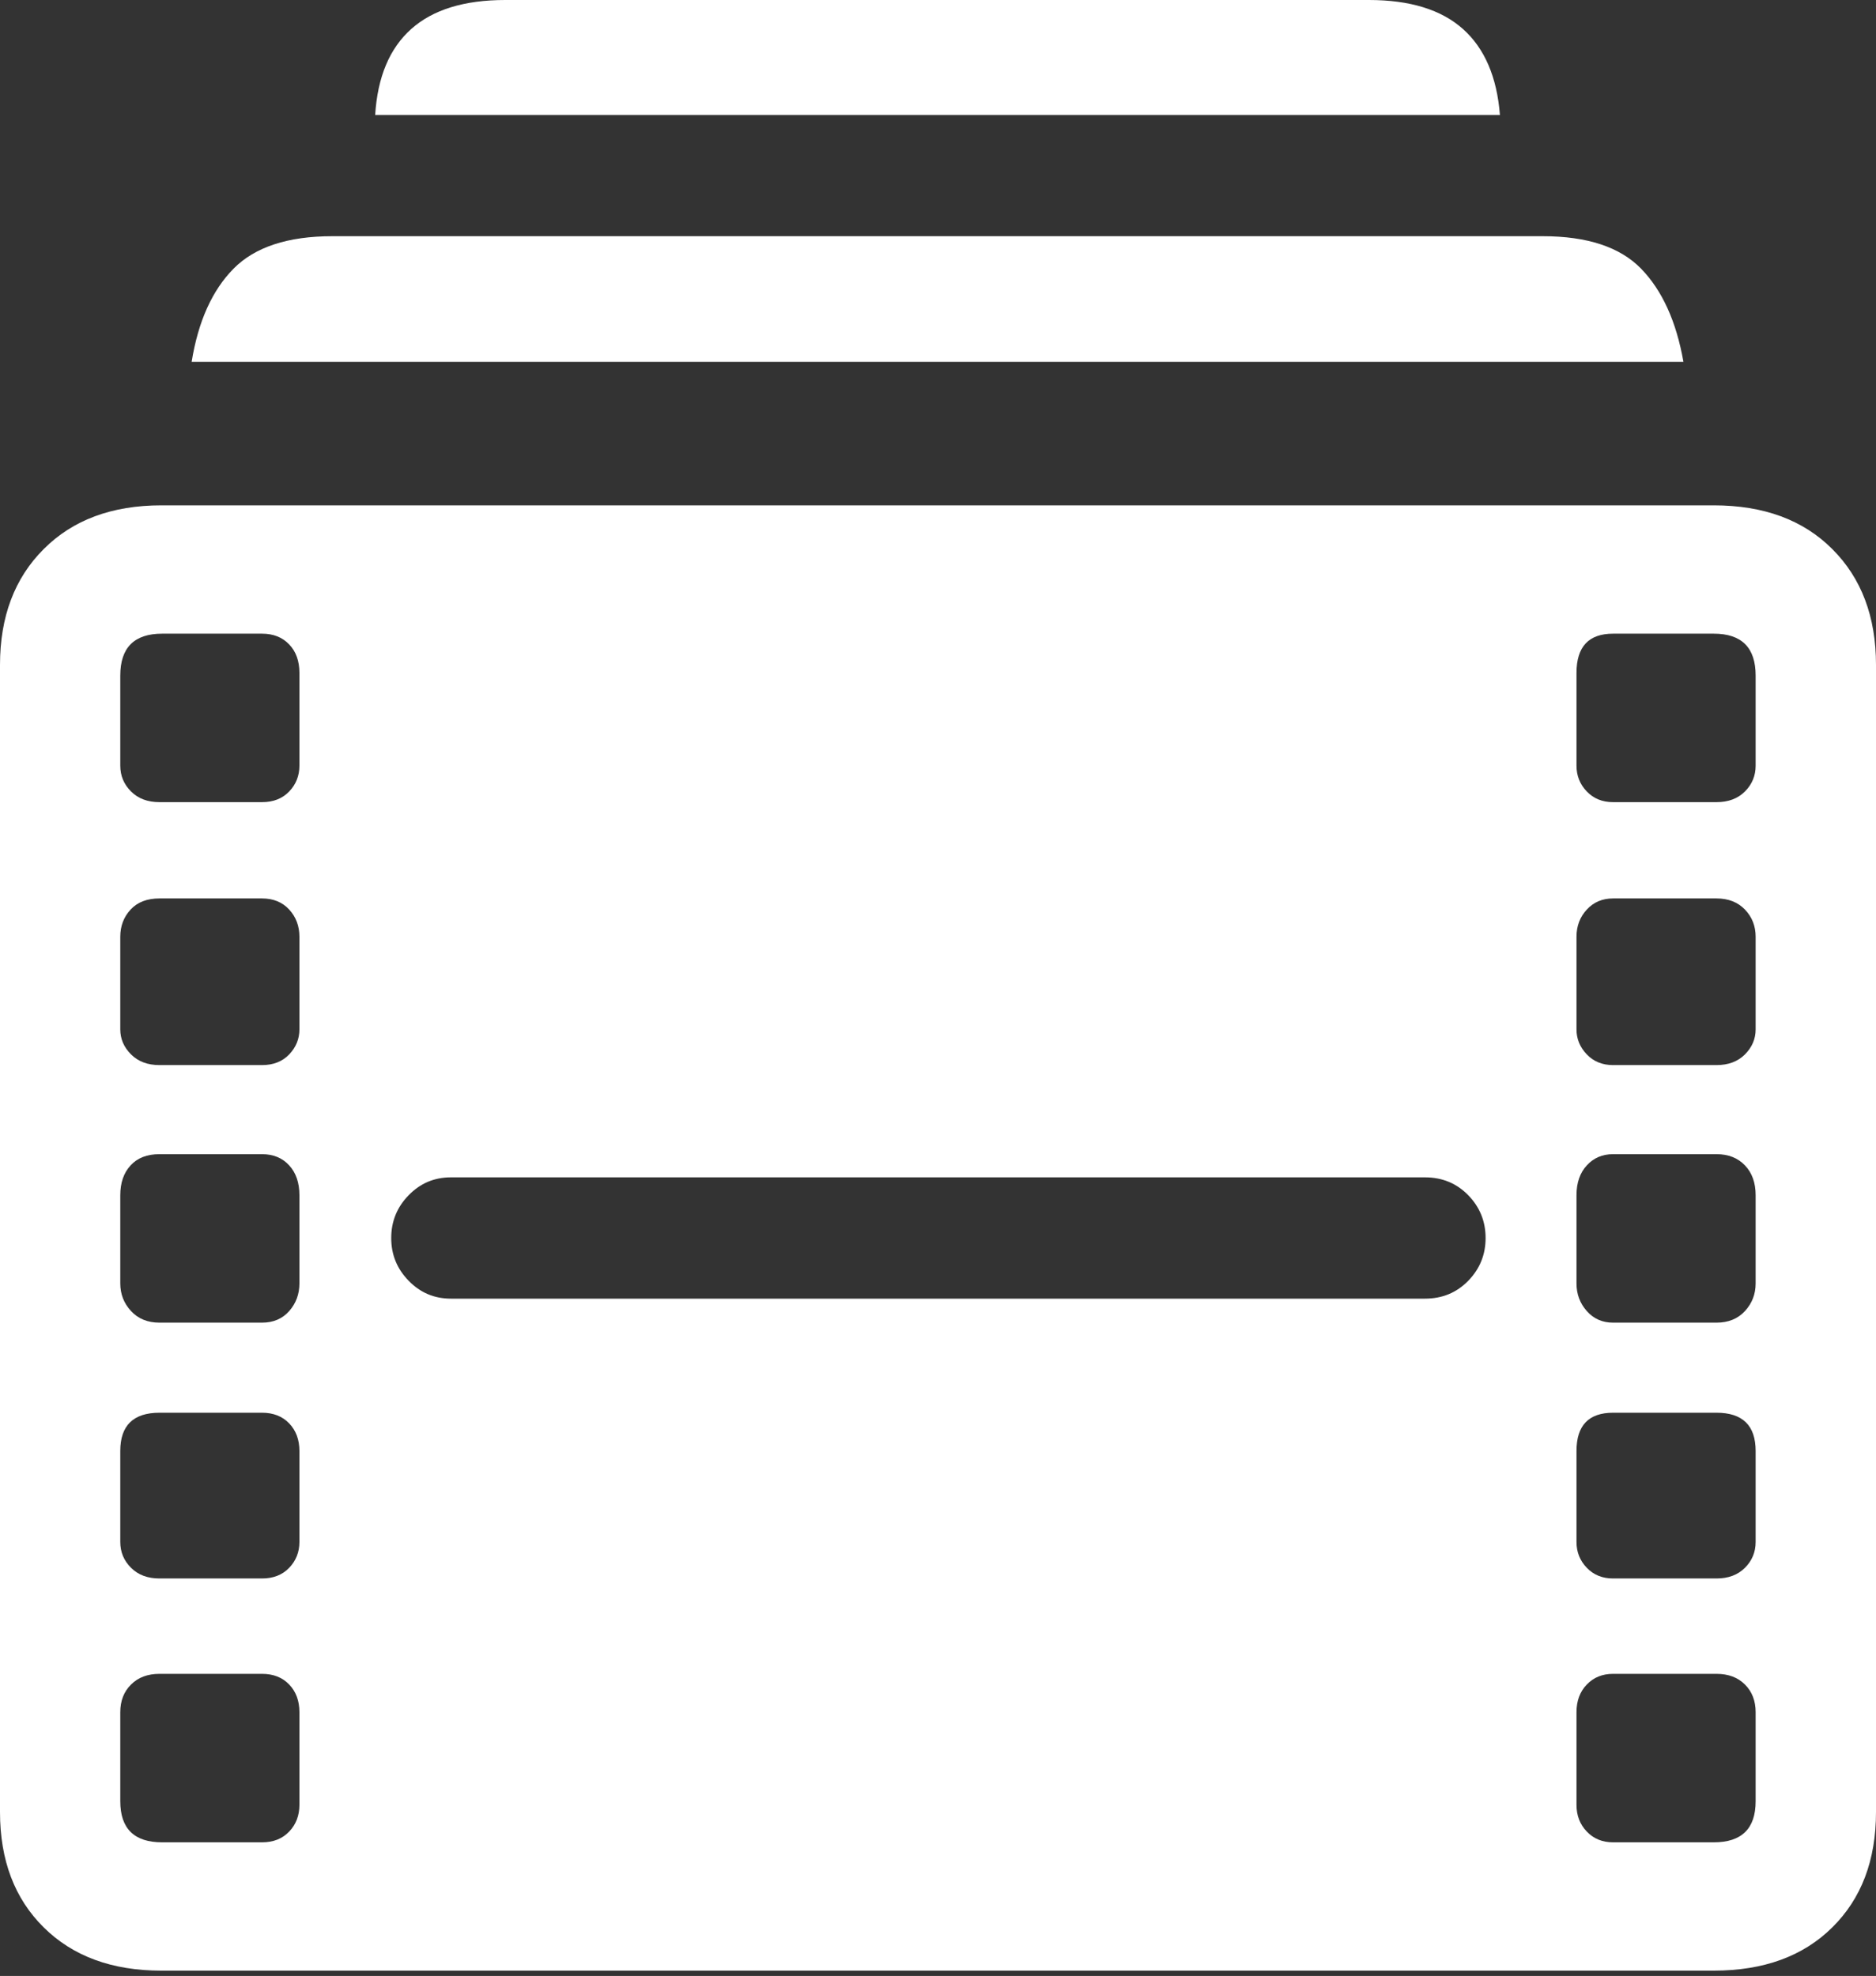 <?xml version="1.0" encoding="UTF-8"?>
<!--Generator: Apple Native CoreSVG 175.5-->
<!DOCTYPE svg
PUBLIC "-//W3C//DTD SVG 1.1//EN"
       "http://www.w3.org/Graphics/SVG/1.1/DTD/svg11.dtd">
<svg version="1.1" xmlns="http://www.w3.org/2000/svg" xmlns:xlink="http://www.w3.org/1999/xlink" width="20.557" height="21.65">
 <rect width="100%" height="100%" fill="#333333" stroke="none"/>
 <g>
  <rect height="21.65" opacity="0" width="20.557" x="0" y="0"/>
  <path d="M2.1 3.965L18.447 3.965Q18.33 3.301 17.983 2.944Q17.637 2.588 16.904 2.588L3.643 2.588Q2.91 2.588 2.559 2.944Q2.207 3.301 2.1 3.965ZM4.111 1.26L16.436 1.26Q16.387 0.635 16.03 0.317Q15.674 0 15 0L5.537 0Q4.863 0 4.507 0.317Q4.15 0.635 4.111 1.26ZM1.768 21.592L18.779 21.592Q19.6 21.592 20.078 21.118Q20.557 20.645 20.557 19.854L20.557 7.285Q20.557 6.494 20.078 6.016Q19.6 5.537 18.779 5.537L1.768 5.537Q0.957 5.537 0.479 6.016Q0 6.494 0 7.285L0 19.854Q0 20.645 0.479 21.118Q0.957 21.592 1.768 21.592ZM1.777 20.186Q1.318 20.186 1.318 19.736L1.318 18.76Q1.318 18.574 1.436 18.457Q1.553 18.34 1.748 18.34L2.871 18.34Q3.057 18.34 3.169 18.457Q3.281 18.574 3.281 18.76L3.281 19.775Q3.281 19.951 3.169 20.068Q3.057 20.186 2.871 20.186ZM1.748 17.295Q1.553 17.295 1.436 17.178Q1.318 17.061 1.318 16.895L1.318 15.898Q1.318 15.479 1.748 15.479L2.871 15.479Q3.057 15.479 3.169 15.596Q3.281 15.713 3.281 15.898L3.281 16.895Q3.281 17.061 3.169 17.178Q3.057 17.295 2.871 17.295ZM1.748 14.492Q1.553 14.492 1.436 14.365Q1.318 14.238 1.318 14.062L1.318 13.096Q1.318 12.891 1.431 12.769Q1.543 12.646 1.748 12.646L2.871 12.646Q3.057 12.646 3.169 12.769Q3.281 12.891 3.281 13.096L3.281 14.062Q3.281 14.238 3.169 14.365Q3.057 14.492 2.871 14.492ZM1.748 11.67Q1.553 11.67 1.436 11.553Q1.318 11.435 1.318 11.279L1.318 10.264Q1.318 10.088 1.431 9.966Q1.543 9.844 1.748 9.844L2.871 9.844Q3.057 9.844 3.169 9.966Q3.281 10.088 3.281 10.264L3.281 11.279Q3.281 11.435 3.169 11.553Q3.057 11.67 2.871 11.67ZM1.748 8.789Q1.553 8.789 1.436 8.672Q1.318 8.555 1.318 8.389L1.318 7.402Q1.318 6.943 1.777 6.943L2.871 6.943Q3.057 6.943 3.169 7.061Q3.281 7.178 3.281 7.373L3.281 8.389Q3.281 8.555 3.169 8.672Q3.057 8.789 2.871 8.789ZM17.676 20.186Q17.5 20.186 17.388 20.068Q17.275 19.951 17.275 19.775L17.275 18.76Q17.275 18.574 17.388 18.457Q17.5 18.34 17.676 18.34L18.809 18.34Q19.004 18.34 19.121 18.457Q19.238 18.574 19.238 18.76L19.238 19.736Q19.238 20.186 18.779 20.186ZM17.676 17.295Q17.5 17.295 17.388 17.178Q17.275 17.061 17.275 16.895L17.275 15.898Q17.275 15.479 17.676 15.479L18.809 15.479Q19.238 15.479 19.238 15.898L19.238 16.895Q19.238 17.061 19.121 17.178Q19.004 17.295 18.809 17.295ZM17.676 14.492Q17.5 14.492 17.388 14.365Q17.275 14.238 17.275 14.062L17.275 13.096Q17.275 12.891 17.388 12.769Q17.5 12.646 17.676 12.646L18.809 12.646Q19.004 12.646 19.121 12.769Q19.238 12.891 19.238 13.096L19.238 14.062Q19.238 14.238 19.121 14.365Q19.004 14.492 18.809 14.492ZM17.676 11.67Q17.5 11.67 17.388 11.553Q17.275 11.435 17.275 11.279L17.275 10.264Q17.275 10.088 17.388 9.966Q17.5 9.844 17.676 9.844L18.809 9.844Q19.004 9.844 19.121 9.966Q19.238 10.088 19.238 10.264L19.238 11.279Q19.238 11.435 19.121 11.553Q19.004 11.67 18.809 11.67ZM17.676 8.789Q17.5 8.789 17.388 8.672Q17.275 8.555 17.275 8.389L17.275 7.373Q17.275 6.943 17.676 6.943L18.779 6.943Q19.238 6.943 19.238 7.402L19.238 8.389Q19.238 8.555 19.121 8.672Q19.004 8.789 18.809 8.789ZM4.287 13.565Q4.287 13.291 4.478 13.096Q4.668 12.9 4.941 12.9L15.615 12.9Q15.898 12.9 16.089 13.096Q16.279 13.291 16.279 13.565Q16.279 13.838 16.089 14.033Q15.898 14.229 15.615 14.229L4.941 14.229Q4.668 14.229 4.478 14.033Q4.287 13.838 4.287 13.565Z" fill="#ffffff"/>
 </g>
</svg>
